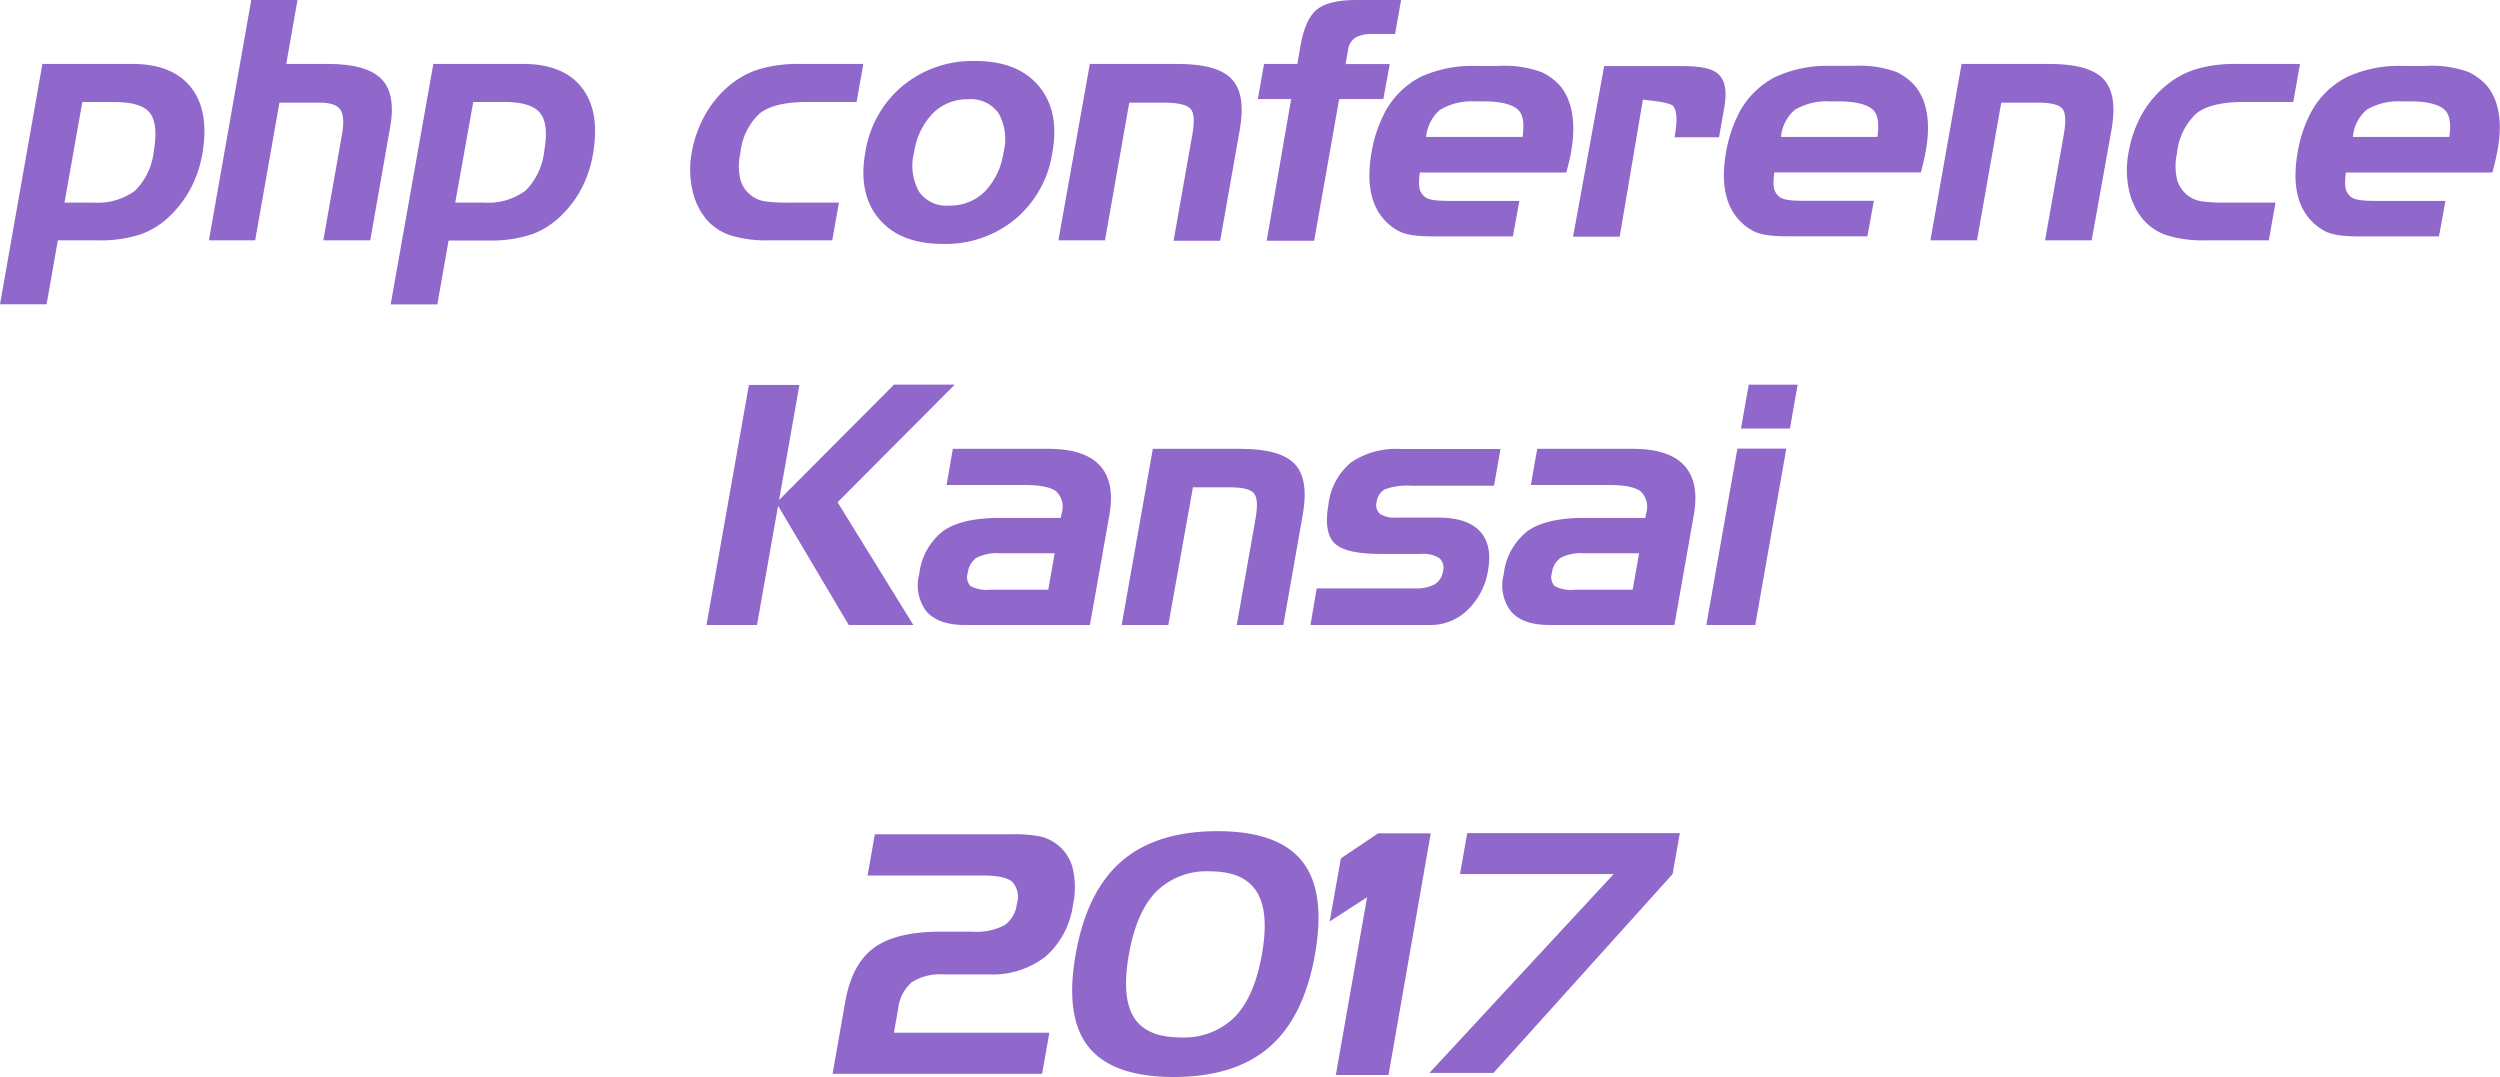<svg xmlns="http://www.w3.org/2000/svg" xmlns:xlink="http://www.w3.org/1999/xlink" viewBox="0 0 300 129.24"><defs><style>.cls-1{fill:none;clip-rule:evenodd;}.cls-2{fill:#9067ca;}.cls-3{clip-path:url(#clip-path);}.cls-4{clip-path:url(#clip-path-2);}.cls-5{clip-path:url(#clip-path-3);}.cls-6{clip-path:url(#clip-path-4);}.cls-7{clip-path:url(#clip-path-5);}.cls-8{clip-path:url(#clip-path-6);}.cls-9{clip-path:url(#clip-path-7);}.cls-10{clip-path:url(#clip-path-8);}.cls-11{clip-path:url(#clip-path-9);}.cls-12{clip-path:url(#clip-path-10);}.cls-13{clip-path:url(#clip-path-11);}.cls-14{clip-path:url(#clip-path-12);}.cls-15{clip-path:url(#clip-path-13);}.cls-16{clip-path:url(#clip-path-14);}.cls-17{clip-path:url(#clip-path-15);}.cls-18{clip-path:url(#clip-path-16);}.cls-19{clip-path:url(#clip-path-17);}.cls-20{clip-path:url(#clip-path-18);}.cls-21{clip-path:url(#clip-path-19);}.cls-22{clip-path:url(#clip-path-20);}.cls-23{clip-path:url(#clip-path-21);}.cls-24{clip-path:url(#clip-path-22);}.cls-25{clip-path:url(#clip-path-23);}</style><clipPath id="clip-path"><path class="cls-1" d="M629.34-286h6.23a4.42,4.42,0,0,1,3.36,1.08,3.6,3.6,0,0,1,.63,3.21l-1.27,7.21h-8.17a3.18,3.18,0,0,1-2.49-.86,2.79,2.79,0,0,1-.49-2.45,4.13,4.13,0,0,1,1.56-2.82,6.42,6.42,0,0,1,3.67-.85h4l.05-.29a1.4,1.4,0,0,0-.35-1.44,3.59,3.59,0,0,0-2.07-.42h-5.08Zm2.42,9.19h3.81l.42-2.38H632.4a3,3,0,0,0-1.52.29,1.4,1.4,0,0,0-.58,1,.86.86,0,0,0,.18.85A2.23,2.23,0,0,0,631.76-276.77Z"/></clipPath><clipPath id="clip-path-2"><path class="cls-1" d="M642.14-286h5.72q2.59,0,3.53,1t.54,3.24l-1.29,7.29h-3l1.22-6.92q.23-1.29-.1-1.67a2.11,2.11,0,0,0-1.54-.38h-2.44l-1.58,9h-3Z"/></clipPath><clipPath id="clip-path-3"><path class="cls-1" d="M653-276.85h6.41a2.51,2.51,0,0,0,1.29-.27,1.18,1.18,0,0,0,.54-.85.82.82,0,0,0-.24-.86,2,2,0,0,0-1.19-.27h-2.62q-2.34,0-3-.71a2.88,2.88,0,0,1-.37-2.54,4.18,4.18,0,0,1,1.47-2.73,5.22,5.22,0,0,1,3.23-.87H665l-.42,2.4h-5.36a4.33,4.33,0,0,0-1.75.23,1.07,1.07,0,0,0-.54.82.77.77,0,0,0,.21.78,1.67,1.67,0,0,0,1,.25H661a3.62,3.62,0,0,1,2.72.88,2.8,2.8,0,0,1,.54,2.54,4.57,4.57,0,0,1-1.34,2.6,3.44,3.44,0,0,1-2.44,1h-7.85Z"/></clipPath><clipPath id="clip-path-4"><path class="cls-1" d="M667.38-286h6.23a4.42,4.42,0,0,1,3.36,1.08,3.6,3.6,0,0,1,.63,3.21l-1.27,7.21h-8.17a3.18,3.18,0,0,1-2.49-.86,2.79,2.79,0,0,1-.49-2.45,4.13,4.13,0,0,1,1.56-2.82,6.42,6.42,0,0,1,3.67-.85h4l.05-.29a1.4,1.4,0,0,0-.35-1.44,3.59,3.59,0,0,0-2.07-.42H667Zm2.42,9.19h3.81l.42-2.38h-3.58a3,3,0,0,0-1.52.29,1.4,1.4,0,0,0-.58,1,.86.86,0,0,0,.18.85A2.23,2.23,0,0,0,669.8-276.77Z"/></clipPath><clipPath id="clip-path-5"><path class="cls-1" d="M681.34-274.09h-3.19l2-11.5h3.19Zm2.26-12.82h-3.19l.5-2.86h3.19Z"/></clipPath><clipPath id="clip-path-6"><path class="cls-1" d="M447.76-285.73h5.85a4.57,4.57,0,0,1,3.85,1.56,5.34,5.34,0,0,1,.72,4.34,7.62,7.62,0,0,1-.68,2.1,7,7,0,0,1-1.25,1.74,5.39,5.39,0,0,1-2,1.36,8.35,8.35,0,0,1-2.84.41h-2.61l-.73,4.17h-3Zm2.6,2.48-1.16,6.56h1.85a4.13,4.13,0,0,0,2.75-.78,4.29,4.29,0,0,0,1.22-2.59,3.13,3.13,0,0,0-.27-2.47,2.89,2.89,0,0,0-2.31-.72Z"/></clipPath><clipPath id="clip-path-7"><path class="cls-1" d="M461.39-289.9h3l-.74,4.17h2.7q2.54,0,3.5,1a3.58,3.58,0,0,1,.57,3.21l-1.29,7.29h-3.06l1.22-6.94a2.06,2.06,0,0,0-.15-1.61,2,2,0,0,0-1.52-.43h-2.42l-1.58,9h-3Z"/></clipPath><clipPath id="clip-path-8"><path class="cls-1" d="M473.24-285.73h5.85a4.57,4.57,0,0,1,3.85,1.56,5.34,5.34,0,0,1,.72,4.34,7.6,7.6,0,0,1-.68,2.1,7,7,0,0,1-1.25,1.74,5.39,5.39,0,0,1-2,1.36,8.35,8.35,0,0,1-2.84.41h-2.61l-.73,4.17h-3Zm2.6,2.48-1.16,6.56h1.85a4.13,4.13,0,0,0,2.75-.78,4.29,4.29,0,0,0,1.23-2.59,3.13,3.13,0,0,0-.27-2.47,2.89,2.89,0,0,0-2.31-.72Z"/></clipPath><clipPath id="clip-path-9"><path class="cls-1" d="M513.64-280a7,7,0,0,1-2.41,4.32A7.12,7.12,0,0,1,506.5-274a5.17,5.17,0,0,1-4.17-1.62,5,5,0,0,1-.9-4.32,7,7,0,0,1,2.43-4.33,7.16,7.16,0,0,1,4.74-1.63,5.12,5.12,0,0,1,4.14,1.63,5.05,5.05,0,0,1,.89,4.33m-9,0a3.48,3.48,0,0,0,.32,2.56,2.2,2.2,0,0,0,2,.92,3.17,3.17,0,0,0,2.3-.92,4.58,4.58,0,0,0,1.23-2.56,3.44,3.44,0,0,0-.32-2.55,2.22,2.22,0,0,0-2-.91,3.16,3.16,0,0,0-2.3.92,4.57,4.57,0,0,0-1.22,2.55"/></clipPath><clipPath id="clip-path-10"><path class="cls-1" d="M516.08-285.73h5.72q2.59,0,3.53,1t.54,3.24l-1.29,7.29h-3l1.22-6.92q.23-1.29-.1-1.67a2.11,2.11,0,0,0-1.54-.38h-2.44l-1.58,9h-3Z"/></clipPath><clipPath id="clip-path-11"><path class="cls-1" d="M529.21-283.44H527l.4-2.29h2.19l.21-1.18a3.86,3.86,0,0,1,1.07-2.37,4.22,4.22,0,0,1,2.6-.61h2.88l-.39,2.22h-1.44a2.17,2.17,0,0,0-1.15.24,1.12,1.12,0,0,0-.47.79l-.16.92h2.88l-.4,2.29h-2.88l-1.62,9.21h-3.15Z"/></clipPath><clipPath id="clip-path-12"><path class="cls-1" d="M572.93-285.73h5.72q2.59,0,3.53,1t.54,3.24l-1.29,7.29h-3l1.22-6.92q.23-1.29-.1-1.67a2.11,2.11,0,0,0-1.54-.38h-2.44l-1.58,9h-3Z"/></clipPath><clipPath id="clip-path-13"><path class="cls-1" d="M590.17-276.69h3.23l-.43,2.46h-4.13a8,8,0,0,1-2.52-.33,3.51,3.51,0,0,1-1.57-1.05,4.44,4.44,0,0,1-.91-1.92,6.1,6.1,0,0,1,0-2.4,7.78,7.78,0,0,1,.89-2.49,6.77,6.77,0,0,1,1.6-1.94,5.66,5.66,0,0,1,2-1.05,9.13,9.13,0,0,1,2.61-.32H595l-.44,2.48h-3.23a5,5,0,0,0-3.08.74,4,4,0,0,0-1.26,2.58,3.84,3.84,0,0,0,0,1.75,2,2,0,0,0,.83,1.12,2,2,0,0,0,.74.29,9.86,9.86,0,0,0,1.6.09"/></clipPath><clipPath id="clip-path-14"><path class="cls-1" d="M496.48-276.69h3.23l-.43,2.46h-4.13a8,8,0,0,1-2.52-.33,3.51,3.51,0,0,1-1.57-1.05,4.44,4.44,0,0,1-.91-1.92,6.1,6.1,0,0,1,0-2.4,7.78,7.78,0,0,1,.89-2.49,6.77,6.77,0,0,1,1.6-1.94,5.66,5.66,0,0,1,2-1.05,9.13,9.13,0,0,1,2.61-.32h4.13l-.44,2.48h-3.23a5,5,0,0,0-3.08.74,4,4,0,0,0-1.26,2.58,3.84,3.84,0,0,0,0,1.75,2,2,0,0,0,.83,1.12,2,2,0,0,0,.74.29,9.85,9.85,0,0,0,1.6.09"/></clipPath><clipPath id="clip-path-15"><path class="cls-1" d="M546.77-284.28a3.75,3.75,0,0,0-1.21-.92,7.07,7.07,0,0,0-2.82-.41h-1.5a8.14,8.14,0,0,0-3.54.7,5.5,5.5,0,0,0-2.5,2.53,8.67,8.67,0,0,0-.76,2.4,5.1,5.1,0,0,0,.73,4.29,3.41,3.41,0,0,0,1.12.89,7.54,7.54,0,0,0,2.93.31h4.44l.11-.61.31-1.71h-4c-1.14,0-1.87,0-2.16-.31s-.39-.62-.27-1.55h9.55c.12-.46.22-.84.3-1.27.35-1.89.13-3.38-.67-4.35M544.3-281H538a2.61,2.61,0,0,1,.91-1.77,4,4,0,0,1,2.31-.55h.64a3.19,3.19,0,0,1,2.13.55c.32.31.42.85.3,1.77"/></clipPath><clipPath id="clip-path-16"><path class="cls-1" d="M689.85-278.84a5.29,5.29,0,0,1,1.86-3.51,7.25,7.25,0,0,1,4.32-1.06h2.11a4,4,0,0,0,2.08-.41,2,2,0,0,0,.81-1.39,1.48,1.48,0,0,0-.29-1.45,3.16,3.16,0,0,0-2-.41H691.3l.47-2.69h8.93a9.65,9.65,0,0,1,1.74.12,2.78,2.78,0,0,1,1,.4,2.82,2.82,0,0,1,1.2,1.58,5.35,5.35,0,0,1,.05,2.49,5.43,5.43,0,0,1-1.8,3.39,5.65,5.65,0,0,1-3.71,1.16h-3a3.39,3.39,0,0,0-2.06.51,2.66,2.66,0,0,0-.88,1.73l-.28,1.56h10.14l-.47,2.68H689Z"/></clipPath><clipPath id="clip-path-17"><path class="cls-1" d="M711.42-273.73q-4,0-5.56-2t-.85-6a10,10,0,0,1,3-6.07,9.22,9.22,0,0,1,6.25-2q4,0,5.53,2t.84,6.07a10,10,0,0,1-3,6,9.19,9.19,0,0,1-6.23,2m.43-2.58a4.7,4.7,0,0,0,3.52-1.32,7.64,7.64,0,0,0,1.78-4.1,6,6,0,0,0-.34-4.11,3.31,3.31,0,0,0-3-1.33,4.67,4.67,0,0,0-3.51,1.33,7.71,7.71,0,0,0-1.78,4.11,6,6,0,0,0,.33,4.1,3.3,3.3,0,0,0,3,1.32"/></clipPath><clipPath id="clip-path-18"><polygon class="cls-1" points="724.79 -289.76 722.37 -288.13 721.63 -284.02 724.07 -285.6 722.03 -274.01 725.47 -274.01 728.22 -289.76 724.79 -289.76"/></clipPath><clipPath id="clip-path-19"><path class="cls-1" d="M557.12-285a3.34,3.34,0,0,0-2.4-.58h-5.11l-2,11.12h3l1.52-8.94.39,0s1.37.12,1.59.37a2.42,2.42,0,0,1,.13,1.75l0,.28h2.9l.34-1.86a2.46,2.46,0,0,0-.32-2.19"/></clipPath><clipPath id="clip-path-20"><path class="cls-1" d="M569.91-284.28a3.75,3.75,0,0,0-1.21-.92,7.07,7.07,0,0,0-2.82-.41h-1.5a8.14,8.14,0,0,0-3.54.7,5.5,5.5,0,0,0-2.5,2.53,8.68,8.68,0,0,0-.76,2.4,5.1,5.1,0,0,0,.73,4.29,3.41,3.41,0,0,0,1.12.89,7.54,7.54,0,0,0,2.93.31h4.44l.11-.61.31-1.71h-4c-1.14,0-1.87,0-2.16-.31s-.39-.62-.27-1.55h9.55c.12-.46.22-.84.3-1.27.35-1.89.13-3.38-.67-4.35M567.44-281h-6.29a2.61,2.61,0,0,1,.91-1.77,4,4,0,0,1,2.31-.55H565a3.19,3.19,0,0,1,2.13.55c.32.31.42.85.3,1.77"/></clipPath><clipPath id="clip-path-21"><path class="cls-1" d="M607.21-284.28a3.76,3.76,0,0,0-1.21-.92,7.07,7.07,0,0,0-2.82-.41h-1.5a8.14,8.14,0,0,0-3.54.7,5.5,5.5,0,0,0-2.5,2.53,8.67,8.67,0,0,0-.76,2.4,5.1,5.1,0,0,0,.73,4.29,3.41,3.41,0,0,0,1.12.89,7.54,7.54,0,0,0,2.93.31h4.44l.11-.61.31-1.71h-4c-1.14,0-1.87,0-2.16-.31s-.39-.62-.27-1.55h9.55c.12-.46.22-.84.3-1.27.35-1.89.13-3.38-.67-4.35M604.74-281h-6.29a2.61,2.61,0,0,1,.91-1.77,4,4,0,0,1,2.31-.55h.64a3.19,3.19,0,0,1,2.13.55c.32.31.42.85.3,1.77"/></clipPath><clipPath id="clip-path-22"><polygon class="cls-1" points="740.17 -287.1 730.15 -287.1 730.62 -289.76 744.48 -289.76 744.01 -287.1 732.33 -274.13 728.15 -274.13 740.17 -287.1"/></clipPath><clipPath id="clip-path-23"><polygon class="cls-1" points="615.7 -289.76 618.99 -289.76 617.67 -282.24 625.17 -289.76 629.12 -289.76 621.48 -282.11 626.42 -274.09 622.21 -274.09 617.6 -281.88 616.23 -274.09 612.93 -274.09 615.7 -289.76"/></clipPath></defs><title>title</title><g id="レイヤー_3" data-name="レイヤー 3"><path class="cls-2" d="M89.87,46.19h6.06L93.49,60l13.8-13.85h7.28L100.51,60.27,109.6,75h-7.75L93.37,60.69,90.84,75H84.78Z"/><path class="cls-2" d="M114.34,53.86h11.46q4.34,0,6.18,2t1.15,5.92L130.79,75h-15q-3.16,0-4.58-1.59a5.13,5.13,0,0,1-.9-4.51,7.61,7.61,0,0,1,2.87-5.18q2.23-1.57,6.76-1.57h7.36l.09-.53a2.57,2.57,0,0,0-.64-2.65q-1-.77-3.82-.77h-9.34Zm4.45,16.91h7l.77-4.38H120a5.49,5.49,0,0,0-2.8.53,2.57,2.57,0,0,0-1.07,1.84,1.58,1.58,0,0,0,.32,1.56A4.1,4.1,0,0,0,118.79,70.77Z"/><path class="cls-2" d="M138.34,53.86h10.52q4.77,0,6.49,1.8t1,6L154,75h-5.59l2.25-12.73q.42-2.37-.19-3.08t-2.83-.71h-4.49L140.2,75H134.6Z"/><path class="cls-2" d="M158,70.61h11.79a4.62,4.62,0,0,0,2.37-.49,2.17,2.17,0,0,0,1-1.57,1.52,1.52,0,0,0-.45-1.58,3.63,3.63,0,0,0-2.19-.5h-4.83q-4.3,0-5.58-1.31t-.69-4.67a7.69,7.69,0,0,1,2.71-5,9.6,9.6,0,0,1,5.93-1.61h12l-.78,4.41h-9.87a8,8,0,0,0-3.21.42,2,2,0,0,0-1,1.5,1.42,1.42,0,0,0,.38,1.44,3.07,3.07,0,0,0,1.93.46h5.06q3.47,0,5,1.62t1,4.68a8.4,8.4,0,0,1-2.46,4.79A6.33,6.33,0,0,1,171.7,75H157.26Z"/><path class="cls-2" d="M184.47,53.86h11.46q4.34,0,6.18,2t1.15,5.92L200.93,75h-15q-3.16,0-4.58-1.59a5.13,5.13,0,0,1-.9-4.51,7.61,7.61,0,0,1,2.87-5.18q2.23-1.57,6.76-1.57h7.36l.09-.53a2.57,2.57,0,0,0-.64-2.65q-1-.77-3.82-.77H183.7Zm4.45,16.91h7l.77-4.38h-6.59a5.49,5.49,0,0,0-2.8.53,2.57,2.57,0,0,0-1.07,1.84,1.58,1.58,0,0,0,.32,1.56A4.1,4.1,0,0,0,188.93,70.77Z"/><path class="cls-2" d="M210.63,75h-5.87l3.73-21.17h5.87Zm4.16-23.58h-5.87l.93-5.26h5.87Z"/><path class="cls-2" d="M5.09,7.67H15.86q4.87,0,7.09,2.86t1.32,8A14,14,0,0,1,23,22.38a12.78,12.78,0,0,1-2.29,3.21A9.92,9.92,0,0,1,17,28.08a15.38,15.38,0,0,1-5.23.76H6.94L5.59,36.51H0Zm4.79,4.57L7.74,24.31h3.41a7.6,7.6,0,0,0,5.06-1.43,7.9,7.9,0,0,0,2.25-4.77Q19,14.89,18,13.57t-4.26-1.32Z"/><path class="cls-2" d="M30.15,0H35.7L34.35,7.67h5q4.67,0,6.44,1.83t1,5.92L44.43,28.84H38.8l2.25-12.77q.38-2.18-.27-3T38,12.32H33.53L30.62,28.84H25.07Z"/><path class="cls-2" d="M52,7.67H62.74q4.87,0,7.09,2.86t1.32,8a14,14,0,0,1-1.25,3.86,12.78,12.78,0,0,1-2.29,3.21,9.92,9.92,0,0,1-3.74,2.5,15.38,15.38,0,0,1-5.23.76H53.83l-1.35,7.67H46.88Zm4.79,4.57L54.63,24.31H58a7.6,7.6,0,0,0,5.06-1.43,7.9,7.9,0,0,0,2.25-4.77q.57-3.22-.49-4.54T60.6,12.24Z"/><path class="cls-2" d="M126.29,18.27a12.91,12.91,0,0,1-4.43,8,13.1,13.1,0,0,1-8.7,3q-5.14,0-7.67-3t-1.66-7.95a12.93,12.93,0,0,1,4.47-8,13.18,13.18,0,0,1,8.73-3q5.1,0,7.62,3T126.29,18.27Zm-16.6,0a6.4,6.4,0,0,0,.58,4.71,4,4,0,0,0,3.65,1.69A5.84,5.84,0,0,0,118.16,23a8.41,8.41,0,0,0,2.26-4.71,6.33,6.33,0,0,0-.59-4.7,4.08,4.08,0,0,0-3.66-1.68,5.81,5.81,0,0,0-4.23,1.69A8.41,8.41,0,0,0,109.7,18.27Z"/><path class="cls-2" d="M130.78,7.67H141.3q4.77,0,6.49,1.8t1,6l-2.37,13.42h-5.59l2.25-12.73q.42-2.37-.19-3.08T140,12.32h-4.49l-2.91,16.52h-5.59Z"/><path class="cls-2" d="M154.94,11.89h-4l.74-4.22h4l.38-2.18q.57-3.24,2-4.37T162.83,0h5.3l-.72,4.08h-2.65a4,4,0,0,0-2.12.44A2.06,2.06,0,0,0,161.77,6l-.3,1.69h5.3L166,11.89h-5.3l-3,17H152Z"/><path class="cls-2" d="M235.39,7.67h10.52q4.77,0,6.49,1.8t1,6L251,28.84h-5.59l2.25-12.73q.42-2.37-.19-3.08t-2.83-.71h-4.49l-2.91,16.52h-5.59Z"/><path class="cls-2" d="M267.12,24.31h5.94l-.8,4.53h-7.59a14.67,14.67,0,0,1-4.63-.6,6.46,6.46,0,0,1-2.89-1.93,8.18,8.18,0,0,1-1.68-3.54,11.22,11.22,0,0,1-.05-4.42A14.33,14.33,0,0,1,257,13.76,12.46,12.46,0,0,1,260,10.2a10.39,10.39,0,0,1,3.61-1.93,16.76,16.76,0,0,1,4.8-.6H276l-.81,4.57h-5.94q-3.94,0-5.67,1.36a7.44,7.44,0,0,0-2.33,4.74,7.07,7.07,0,0,0,0,3.22,3.62,3.62,0,0,0,2.89,2.59A18.15,18.15,0,0,0,267.12,24.31Z"/><path class="cls-2" d="M94.73,24.31h5.94l-.8,4.53H92.28a14.67,14.67,0,0,1-4.63-.6,6.46,6.46,0,0,1-2.89-1.93,8.18,8.18,0,0,1-1.68-3.54A11.22,11.22,0,0,1,83,18.34a14.33,14.33,0,0,1,1.63-4.58A12.46,12.46,0,0,1,87.6,10.2a10.39,10.39,0,0,1,3.61-1.93,16.76,16.76,0,0,1,4.8-.6h7.59l-.81,4.57H96.85q-3.94,0-5.67,1.36a7.44,7.44,0,0,0-2.33,4.74,7.07,7.07,0,0,0,0,3.22,3.62,3.62,0,0,0,2.89,2.59A18.15,18.15,0,0,0,94.73,24.31Z"/><path class="cls-2" d="M187.25,10.34A6.92,6.92,0,0,0,185,8.66a13,13,0,0,0-5.19-.75h-2.76a15,15,0,0,0-6.52,1.29A10.12,10.12,0,0,0,166,13.85a16,16,0,0,0-1.41,4.42c-.61,3.48-.15,6.1,1.34,7.89a6.28,6.28,0,0,0,2.06,1.64c1.33.61,3.17.57,5.39.57h8.16l.21-1.11.57-3.15h-7.44c-2.11,0-3.43,0-4-.57s-.72-1.14-.5-2.84h17.58c.22-.85.4-1.55.55-2.34C189.14,14.88,188.72,12.14,187.25,10.34Zm-4.54,6.09H171.14a4.79,4.79,0,0,1,1.68-3.26,7.44,7.44,0,0,1,4.24-1h1.18c2,0,3.34.43,3.93,1S182.94,14.73,182.71,16.43Z"/><path class="cls-2" d="M101.43,120.21q.8-4.52,3.43-6.46t7.95-1.95h3.89a7.28,7.28,0,0,0,3.82-.76,3.61,3.61,0,0,0,1.5-2.56,2.73,2.73,0,0,0-.54-2.66q-.87-.76-3.59-.76H104.11l.87-4.95H121.4a17.7,17.7,0,0,1,3.2.22,5.1,5.1,0,0,1,1.87.74,5.19,5.19,0,0,1,2.2,2.91,9.86,9.86,0,0,1,.09,4.58,10,10,0,0,1-3.31,6.24,10.39,10.39,0,0,1-6.83,2.13H113.2a6.25,6.25,0,0,0-3.79.94,4.89,4.89,0,0,0-1.63,3.19l-.51,2.87h18.65l-.87,4.93H99.91Z"/><path class="cls-2" d="M140.88,129.24q-7.35,0-10.24-3.6t-1.56-11.12q1.33-7.55,5.5-11.16t11.5-3.62q7.31,0,10.18,3.62t1.54,11.16q-1.33,7.53-5.47,11.12T140.88,129.24Zm.8-4.75a8.64,8.64,0,0,0,6.47-2.43q2.38-2.43,3.28-7.54T150.8,107q-1.53-2.44-5.6-2.44a8.6,8.6,0,0,0-6.46,2.44q-2.38,2.44-3.28,7.57t.62,7.54Q137.59,124.49,141.68,124.49Z"/><polygon class="cls-2" points="165.37 100 160.91 103 159.56 110.57 164.05 107.67 160.3 129 166.62 129 171.69 100 165.37 100"/><path class="cls-2" d="M206.31,9c-.74-.79-2.21-1.07-4.41-1.07h-9.4l-3.73,20.47h5.59l2.79-16.45.72.09s2.51.22,2.92.69.52,1.65.24,3.23l-.09.51h5.34L206.9,13C207.25,11,207.05,9.77,206.31,9Z"/><path class="cls-2" d="M229.83,10.34a6.92,6.92,0,0,0-2.23-1.69,13,13,0,0,0-5.19-.75h-2.76a15,15,0,0,0-6.52,1.29,10.12,10.12,0,0,0-4.59,4.65,16,16,0,0,0-1.41,4.42c-.61,3.48-.15,6.1,1.34,7.89a6.28,6.28,0,0,0,2.06,1.64c1.33.61,3.17.57,5.39.57h8.16l.21-1.11.57-3.15h-7.44c-2.11,0-3.43,0-4-.57s-.72-1.14-.5-2.84h17.58c.22-.85.4-1.55.55-2.34C231.72,14.88,231.3,12.14,229.83,10.34Zm-4.54,6.09H213.72a4.79,4.79,0,0,1,1.68-3.26,7.44,7.44,0,0,1,4.24-1h1.18c2,0,3.34.43,3.93,1S225.52,14.73,225.29,16.43Z"/><path class="cls-2" d="M298.47,10.34a6.92,6.92,0,0,0-2.23-1.69A13,13,0,0,0,291,7.91h-2.76a15,15,0,0,0-6.52,1.29,10.12,10.12,0,0,0-4.59,4.65,16,16,0,0,0-1.41,4.42c-.61,3.48-.15,6.1,1.34,7.89a6.28,6.28,0,0,0,2.06,1.64c1.33.61,3.17.57,5.39.57h8.16l.21-1.11.57-3.15h-7.44c-2.11,0-3.43,0-4-.57s-.72-1.14-.5-2.84h17.58c.22-.85.4-1.55.55-2.34C300.35,14.88,299.93,12.14,298.47,10.34Zm-4.54,6.09H282.35A4.79,4.79,0,0,1,284,13.17a7.44,7.44,0,0,1,4.24-1h1.18c2,0,3.34.43,3.93,1S294.16,14.73,293.92,16.43Z"/><path class="cls-2" d="M193.64,104.89H175.2l.87-4.91h25.51l-.87,4.91-21.49,23.86h-7.69Z"/></g></svg>
